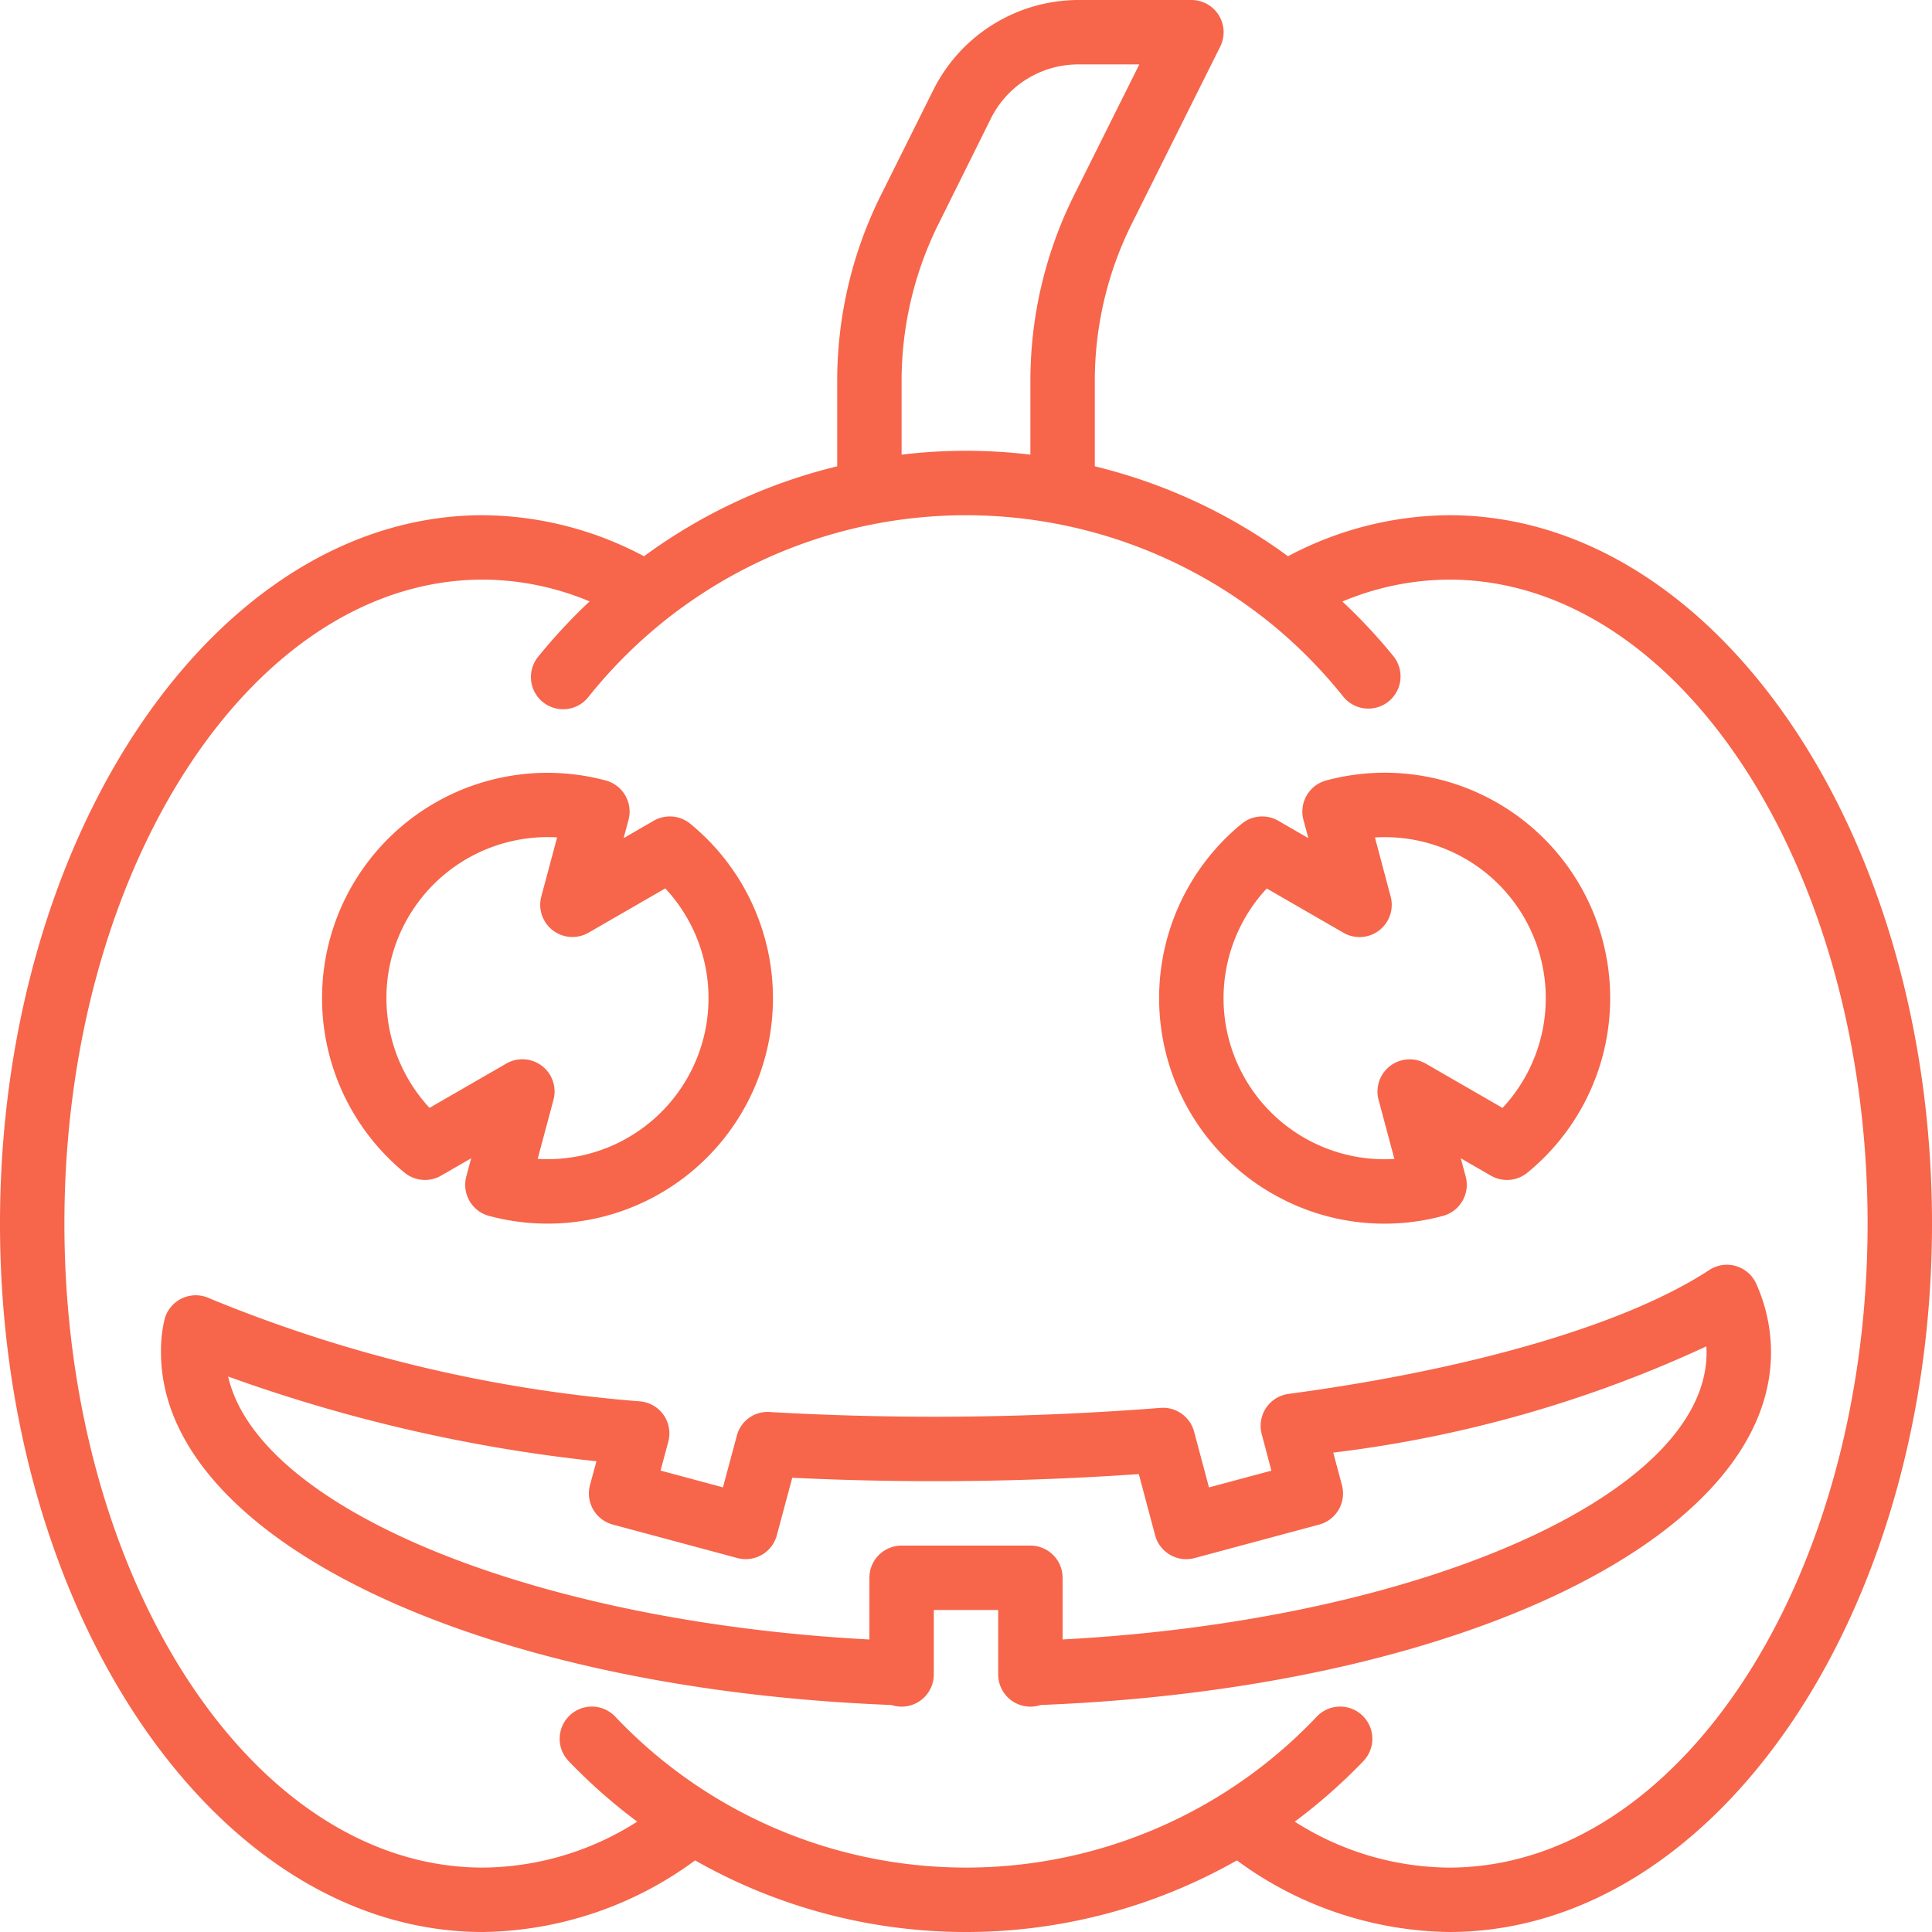 <svg width="60" height="60" viewBox="0 0 60 60" fill="none" xmlns="http://www.w3.org/2000/svg"><g clip-path="url(#clip0)" fill="#F7654A"><path d="M45 16c-1.745.015-3.46.452-5 1.275a16.843 16.843 0 00-6-2.793V11.83c0-1.706.398-3.389 1.165-4.913l2.73-5.47A1 1 0 0037 0h-3.53A5.05 5.05 0 0029 2.765L27.378 6.02A12.932 12.932 0 0026 11.83v2.652a16.843 16.843 0 00-6 2.793A10.798 10.798 0 0015 16C6.729 16 0 25.87 0 38s6.729 22 15 22a11.35 11.35 0 006.587-2.224 17.025 17.025 0 0016.826 0A11.352 11.352 0 0045 60c8.271 0 15-9.87 15-22s-6.729-22-15-22zm-17-4.17c0-1.707.399-3.39 1.166-4.915l1.617-3.255A3.034 3.034 0 0133.47 2h1.913l-2.005 4.019A12.932 12.932 0 0032 11.83v2.29a16.716 16.716 0 00-4 0v-2.29zM45 58a9.013 9.013 0 01-4.79-1.427 17.28 17.28 0 002.135-1.885 1 1 0 00-1.452-1.376 15 15 0 01-21.786 0 1 1 0 10-1.452 1.376 17.388 17.388 0 002.134 1.885A9.022 9.022 0 0115 58C7.832 58 2 49.028 2 38s5.832-20 13-20a8.665 8.665 0 013.311.677 17.254 17.254 0 00-1.583 1.7 1 1 0 101.56 1.25 15.133 15.133 0 012.384-2.376l.028-.022a15.011 15.011 0 0118.6 0l.03.022a15.12 15.12 0 012.384 2.38 1 1 0 101.562-1.25c-.49-.602-1.02-1.17-1.587-1.7A8.658 8.658 0 0145 18c7.168 0 13 8.972 13 20s-5.832 20-13 20z"/><path d="M12.564 36.418a1 1 0 001.134.093l.935-.54-.152.566a1 1 0 00.707 1.224 7 7 0 006.248-12.179 1 1 0 00-1.134-.093l-.935.54.152-.566a1 1 0 00-.707-1.224 7 7 0 00-8.573 4.949 7.014 7.014 0 002.325 7.23zm-.394-6.712a5.01 5.01 0 015.132-3.7l-.491 1.835a1 1 0 001.465 1.125l2.385-1.376a5 5 0 01-3.963 8.4l.491-1.835a1 1 0 00-1.465-1.125l-2.385 1.376a5.017 5.017 0 01-1.17-4.7zm27.33 7.355a6.96 6.96 0 005.311.7 1 1 0 00.707-1.224l-.152-.566.935.54a1 1 0 001.134-.093 7 7 0 00-6.248-12.18 1 1 0 00-.707 1.225l.152.566-.935-.54a1 1 0 00-1.134.093 7 7 0 00.937 11.48zm-.162-9.47l2.385 1.377a1 1 0 001.465-1.125l-.488-1.835a5 5 0 013.963 8.4l-2.385-1.376a1 1 0 00-1.465 1.125l.491 1.835a5 5 0 01-3.963-8.4h-.003zm15.205 12.281a.999.999 0 00-1.461-.43c-2.553 1.675-7.314 3.076-13.065 3.847a1 1 0 00-.833 1.249l.3 1.135-1.938.52-.462-1.731a1 1 0 00-1.045-.739c-4.036.317-8.089.36-12.13.129a.984.984 0 00-1.027.739l-.43 1.6-1.938-.521.24-.894a.999.999 0 00-.86-1.254 44.139 44.139 0 01-13.388-3.2 1 1 0 00-1.4.671c-.076.33-.111.668-.106 1.007 0 5.76 9.732 10.445 22.684 10.95A1 1 0 0029 52v-2h2v2a1 1 0 001.316.95C45.268 52.444 55 47.76 55 42c0-.733-.156-1.46-.457-2.128zM33 50.916V49a1 1 0 00-1-1h-4a1 1 0 00-1 1v1.916c-10.486-.558-18.98-4.07-19.915-8.167a48.824 48.824 0 0011.438 2.632l-.2.739a1 1 0 00.706 1.226l3.87 1.04a1 1 0 001.226-.707l.479-1.786c3.587.173 7.18.135 10.763-.114l.506 1.9a1 1 0 001.226.708l3.87-1.04a1 1 0 00.706-1.224l-.269-1.011a38.445 38.445 0 0011.587-3.3c0 .064.006.128.006.193C53 46.41 44.12 50.325 33 50.915z"/></g><defs><clipPath id="clip0"><path fill="#fff" d="M0 0h60v60H0z"/></clipPath></defs></svg>